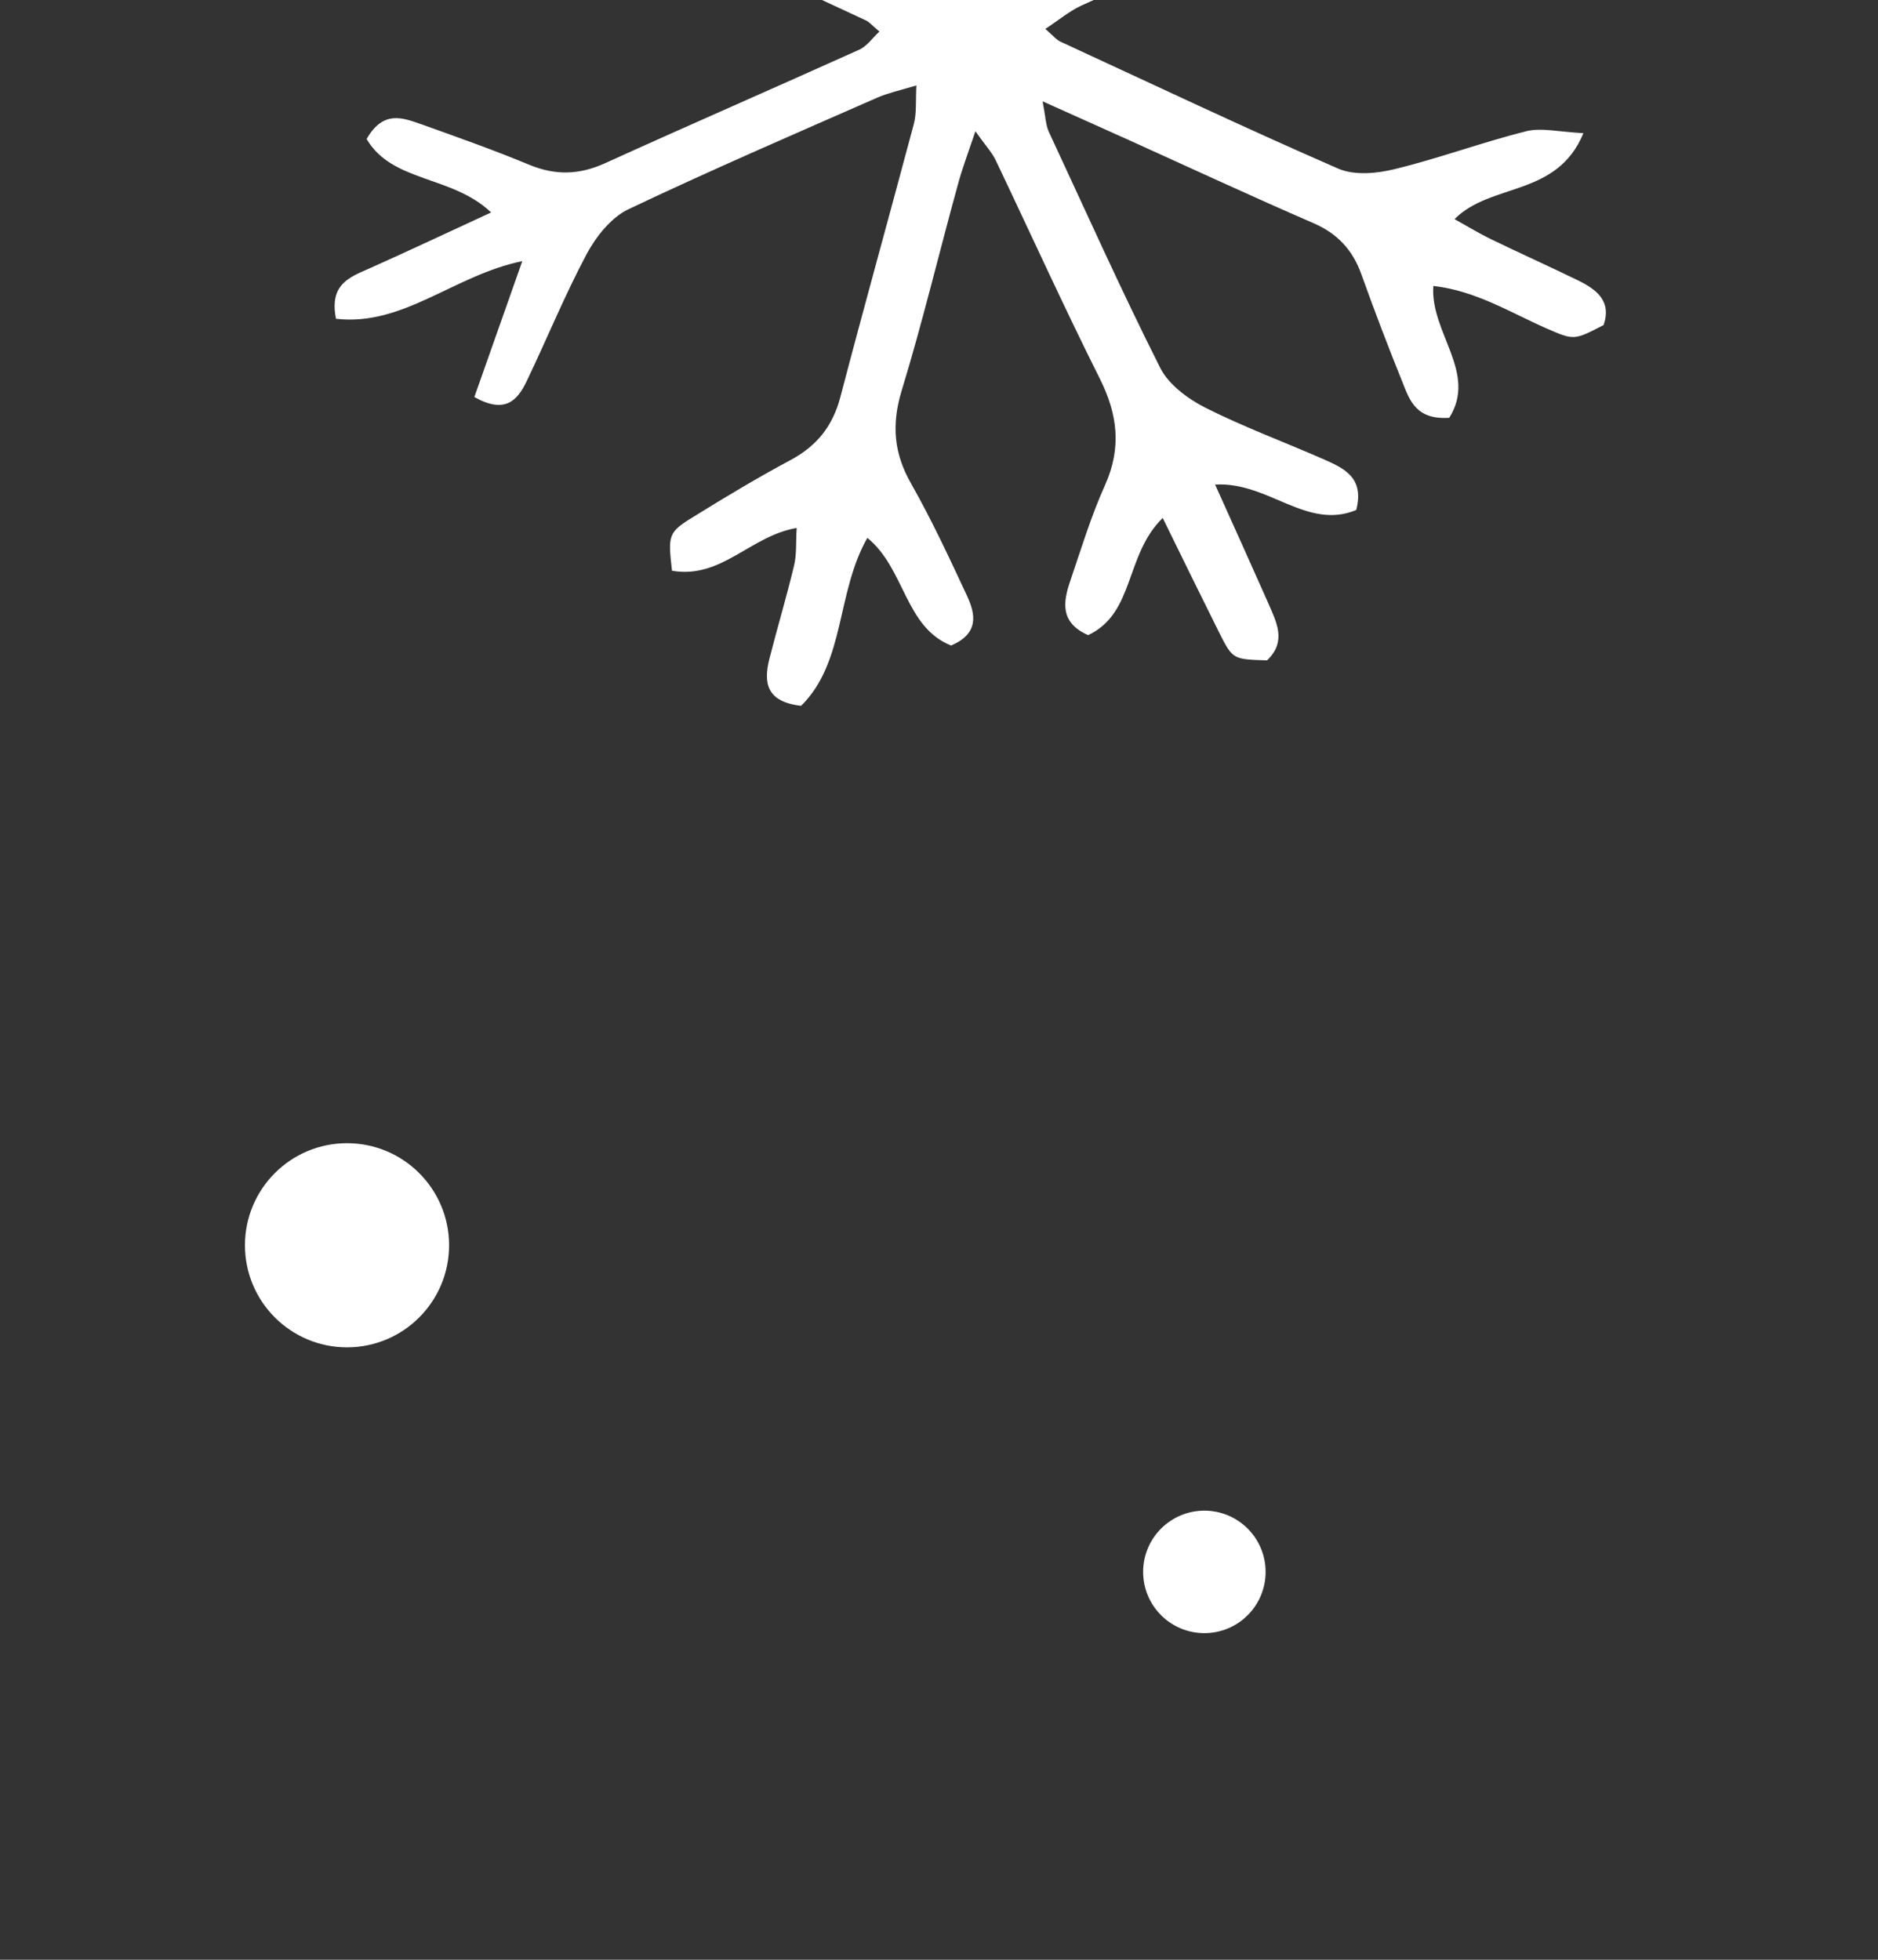 <svg width="46" height="48" viewBox="0 0 46 48" fill="none" xmlns="http://www.w3.org/2000/svg">
<rect x="0" y="0" width="46" height="48" fill="#333333" stroke="none"/>
<g clip-path="url(#clip0_16480_132151)">
<path d="M16.46 13.979C17.674 14.189 18.375 13.125 19.514 12.931C19.492 13.285 19.516 13.572 19.451 13.847C19.266 14.623 19.036 15.386 18.842 16.15C18.704 16.716 18.765 17.191 19.623 17.287C20.711 16.209 20.477 14.524 21.245 13.174C22.171 13.927 22.157 15.353 23.296 15.811C23.979 15.517 23.899 15.054 23.689 14.599C23.254 13.665 22.822 12.736 22.315 11.842C21.894 11.103 21.834 10.404 22.083 9.576C22.595 7.901 22.999 6.2 23.465 4.512C23.565 4.141 23.7 3.782 23.892 3.215C24.142 3.571 24.293 3.727 24.384 3.915C25.235 5.699 26.05 7.499 26.936 9.268C27.373 10.139 27.479 10.959 27.068 11.879C26.726 12.637 26.482 13.444 26.214 14.232C26.039 14.743 25.96 15.251 26.653 15.556C27.801 15.018 27.547 13.595 28.48 12.686C28.971 13.689 29.413 14.592 29.865 15.498C30.195 16.156 30.207 16.148 31.035 16.174C31.522 15.71 31.267 15.241 31.062 14.766C30.647 13.835 30.232 12.905 29.763 11.869C31.061 11.79 32.004 12.995 33.22 12.491C33.421 11.712 32.938 11.479 32.462 11.267C31.484 10.835 30.477 10.466 29.52 9.984C29.093 9.766 28.622 9.417 28.419 9.011C27.459 7.105 26.587 5.156 25.686 3.219C25.616 3.062 25.611 2.869 25.538 2.482C26.382 2.863 27.054 3.164 27.727 3.465C29.208 4.135 30.682 4.82 32.173 5.466C32.759 5.719 33.133 6.124 33.343 6.712C33.664 7.609 34.002 8.493 34.358 9.375C34.532 9.818 34.696 10.286 35.498 10.233C36.197 9.126 35.027 8.146 35.108 7.003C36.153 7.123 36.989 7.652 37.874 8.041C38.553 8.338 38.553 8.338 39.279 7.961C39.481 7.369 39.103 7.091 38.656 6.869C37.944 6.523 37.217 6.196 36.505 5.851C36.237 5.721 35.975 5.56 35.628 5.367C36.522 4.467 38.138 4.832 38.784 3.262C38.176 3.229 37.753 3.123 37.383 3.214C36.298 3.487 35.248 3.878 34.166 4.141C33.727 4.251 33.183 4.299 32.793 4.136C30.505 3.14 28.248 2.069 25.98 1.023C25.877 0.977 25.8 0.878 25.604 0.708C25.929 0.496 26.186 0.278 26.48 0.14C28.476 -0.768 30.492 -1.646 32.487 -2.554C33.033 -2.799 33.548 -2.81 34.107 -2.637C35.016 -2.345 35.928 -2.09 36.847 -1.823C37.303 -1.695 37.772 -1.523 38.291 -2.071C37.79 -3.353 36.226 -2.898 35.374 -3.728C36.661 -4.593 38.328 -4.805 39.453 -6.067C38.486 -6.882 37.808 -6.182 37.129 -5.961C36.386 -5.716 35.682 -5.345 34.894 -5.007C34.777 -6.255 36.025 -7.244 35.415 -8.434C34.716 -8.522 34.58 -8.046 34.424 -7.664C34.048 -6.785 33.771 -5.866 33.355 -5.005C33.147 -4.57 32.808 -4.073 32.401 -3.877C30.274 -2.87 28.109 -1.945 25.951 -0.998C25.7 -0.89 25.424 -0.845 25.039 -0.736C25.085 -1.132 25.082 -1.442 25.155 -1.732C25.691 -3.771 26.261 -5.798 26.796 -7.836C26.967 -8.487 27.298 -8.969 27.881 -9.33C28.692 -9.835 29.475 -10.393 30.25 -10.963C30.844 -11.402 30.842 -11.445 30.75 -12.283C29.573 -12.625 28.971 -11.415 27.915 -11.179C27.745 -12.65 28.963 -14.002 28.439 -15.438C27.688 -15.722 27.434 -15.3 27.273 -14.834C27.046 -14.199 26.873 -13.538 26.677 -12.897C26.567 -12.528 26.461 -12.154 26.325 -11.704C25.225 -12.197 25.289 -13.881 23.921 -13.906C23.41 -13.292 23.768 -12.831 23.994 -12.405C24.419 -11.606 24.949 -10.851 25.333 -10.034C25.517 -9.642 25.626 -9.11 25.529 -8.696C25.016 -6.611 24.433 -4.549 23.869 -2.473C23.804 -2.25 23.745 -2.032 23.617 -1.571C23.317 -2 23.166 -2.156 23.081 -2.348C22.245 -4.098 21.432 -5.854 20.583 -7.595C20.291 -8.199 20.223 -8.777 20.427 -9.432C20.727 -10.384 20.985 -11.344 21.227 -12.301C21.354 -12.806 21.461 -13.351 20.692 -13.569C19.597 -13.058 19.966 -11.731 19.197 -10.861C18.774 -11.457 18.511 -12.098 18.191 -12.701C17.97 -13.121 17.816 -13.587 17.53 -13.954C17.323 -14.206 16.946 -14.324 16.492 -14.595C16.024 -12.763 17.422 -11.698 17.614 -10.233C16.523 -9.956 15.503 -11.287 14.418 -10.444C14.309 -9.728 14.812 -9.571 15.239 -9.406C16.128 -9.064 17.056 -8.812 17.921 -8.427C18.352 -8.229 18.829 -7.885 19.038 -7.483C19.998 -5.577 20.876 -3.633 21.777 -1.695C21.866 -1.497 21.889 -1.263 21.96 -0.999C21.771 -0.987 21.639 -0.942 21.55 -0.98C19.596 -1.855 17.632 -2.706 15.711 -3.639C15.292 -3.845 14.92 -4.288 14.688 -4.71C14.211 -5.571 13.86 -6.501 13.433 -7.396C13.211 -7.869 12.941 -8.319 12.223 -8.144C11.621 -7.04 12.765 -6.256 12.745 -5.156C12.484 -5.21 12.232 -5.236 12.009 -5.325C11.312 -5.61 10.635 -5.944 9.934 -6.207C9.55 -6.348 9.13 -6.384 8.79 -6.447C8.254 -5.79 8.539 -5.422 8.991 -5.167C9.611 -4.812 10.265 -4.525 10.902 -4.209C11.253 -4.037 11.6 -3.871 11.99 -3.681C11.328 -2.653 9.618 -3.062 9.38 -1.688C9.847 -1.131 10.327 -1.314 10.769 -1.472C11.636 -1.774 12.475 -2.157 13.35 -2.42C13.776 -2.549 14.33 -2.622 14.709 -2.461C16.896 -1.521 19.046 -0.502 21.201 0.496C21.304 0.542 21.38 0.642 21.541 0.773C21.359 0.942 21.23 1.136 21.042 1.219C18.966 2.155 16.88 3.062 14.815 4C14.187 4.283 13.612 4.299 12.979 4.042C12.1 3.676 11.201 3.359 10.308 3.039C9.862 2.886 9.388 2.691 8.98 3.405C9.608 4.476 11.076 4.291 12.029 5.204C10.965 5.694 10.011 6.145 9.05 6.574C8.564 6.788 8.06 6.961 8.23 7.808C9.881 7.998 11.117 6.74 12.793 6.396C12.378 7.578 11.997 8.648 11.619 9.724C12.364 10.145 12.67 9.813 12.895 9.348C13.395 8.305 13.83 7.235 14.373 6.216C14.6 5.794 14.969 5.33 15.383 5.13C17.399 4.172 19.454 3.285 21.501 2.386C21.752 2.279 22.026 2.217 22.446 2.093C22.425 2.473 22.456 2.772 22.381 3.046C21.787 5.276 21.168 7.496 20.583 9.728C20.396 10.435 20.012 10.918 19.373 11.263C18.566 11.694 17.773 12.17 16.993 12.654C16.362 13.038 16.36 13.102 16.46 13.979Z" fill="white"/>
<circle r="1.5" transform="matrix(1 0 0 -1 29.5 38.5)" fill="white"/>
<circle r="2.5" transform="matrix(-1 0 0 1 8.5 30.5)" fill="white"/>
</g>
<defs>
<clipPath id="clip0_16480_132151">
<rect width="46" height="48" fill="white"/>
</clipPath>
</defs>
</svg>
